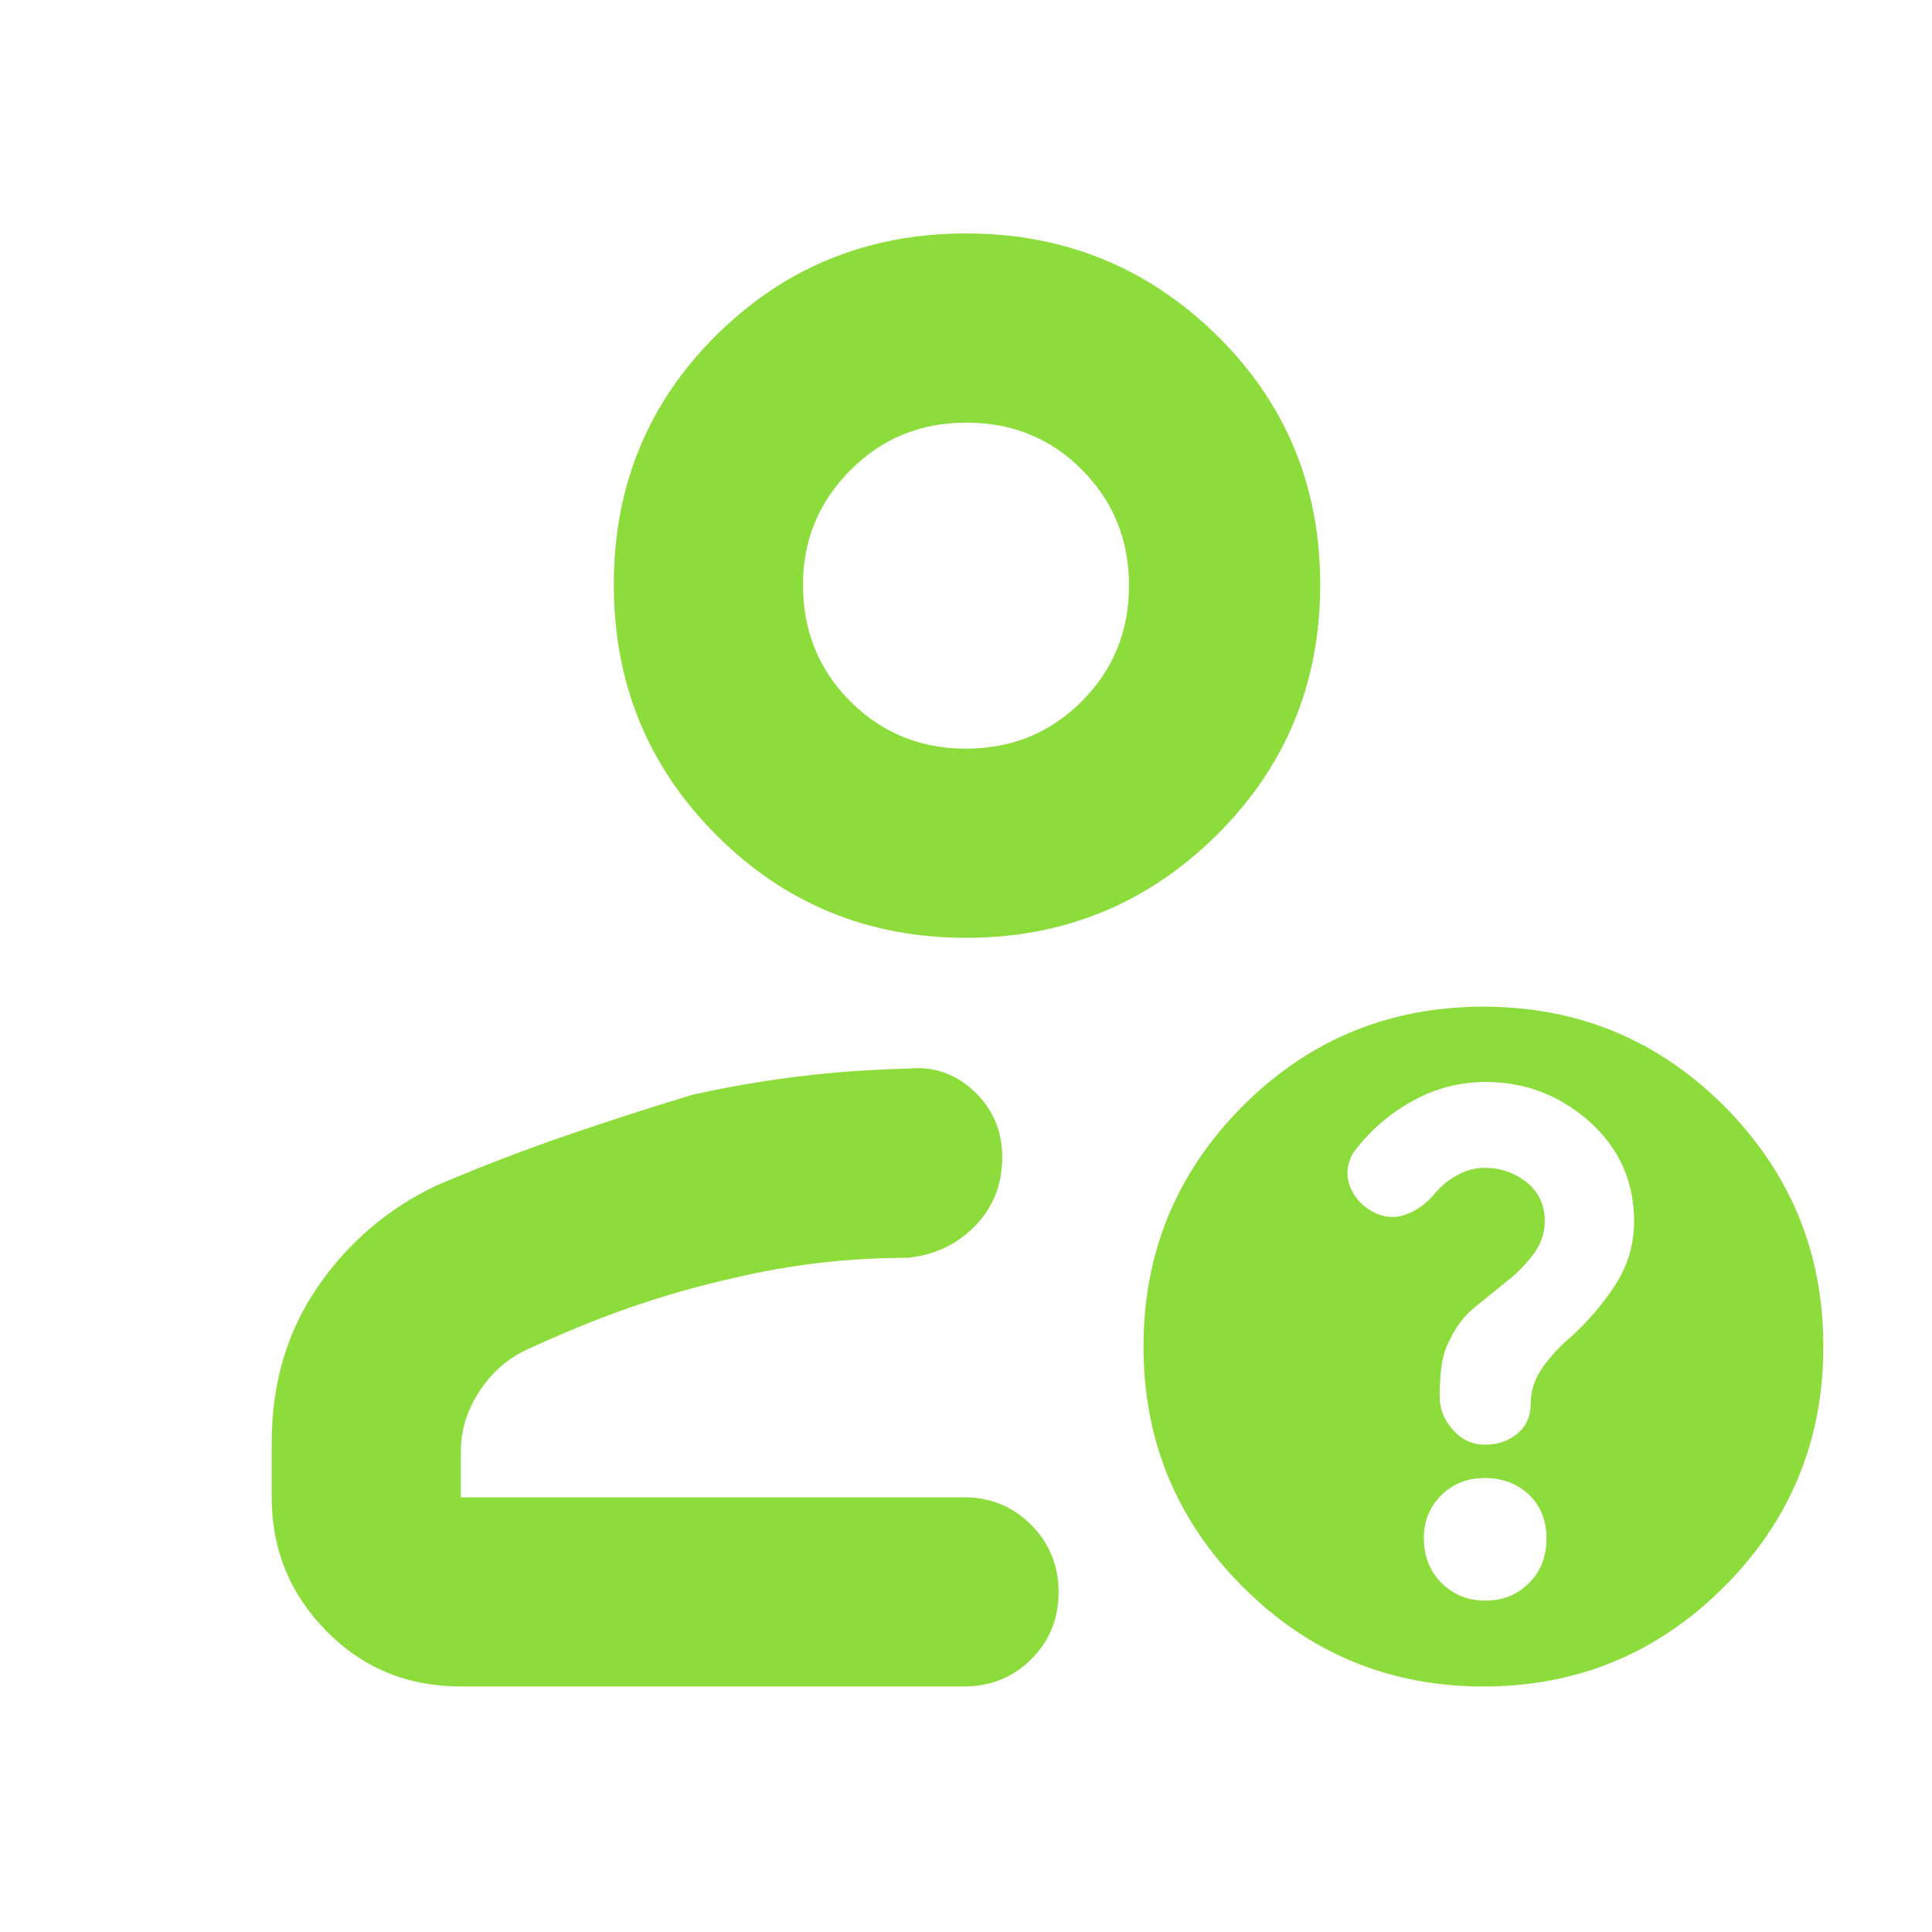 <svg height="48" viewBox="0 -960 960 960" width="48" xmlns="http://www.w3.org/2000/svg"><path fill="rgb(140, 220, 60)" d="m229-122c-26.533 0-48.833-9.21-66.9-27.63-18.067-18.413-27.1-40.537-27.1-66.37v-27c0-29.533 7.61-55.373 22.83-77.52 15.22-22.14 34.943-38.967 59.17-50.48 22-9.333 43.557-17.623 64.67-24.87 21.113-7.24 41.89-13.95 62.33-20.13 18-4 35.863-7.067 53.59-9.2s35.53-3.4 53.41-3.8c12.587-1.333 23.567 2.387 32.94 11.16 9.373 8.78 14.06 19.727 14.06 32.84 0 13.553-4.5 24.94-13.5 34.16-9 9.227-20.167 14.507-33.5 15.84-14.807 0-29.34.833-43.6 2.5-14.267 1.667-28.257 4.11-41.97 7.33-17.553 3.913-34.68 8.753-51.38 14.52s-34.383 12.983-53.05 21.65c-9.333 4.473-17 11.367-23 20.68s-9 19.087-9 29.32v23h250c13.167 0 24.293 4.56 33.38 13.68 9.08 9.113 13.62 20.28 13.62 33.5 0 13.213-4.54 24.32-13.62 33.32-9.087 9-20.213 13.5-33.38 13.5zm251-372c-48.667 0-90-17-124-51s-51-75.5-51-124.5 17-90.333 51-124 75.333-50.5 124-50.5 90.167 16.833 124.5 50.5 51.5 75 51.5 124-17.167 90.5-51.5 124.5-75.833 51-124.5 51zm57.5-117.5c15.667-15.667 23.5-34.833 23.5-57.5s-7.767-41.833-23.3-57.5c-15.527-15.667-34.693-23.5-57.5-23.5-22.8 0-42.033 7.893-57.7 23.68s-23.5 34.727-23.5 56.82c0 23 7.833 42.333 23.5 58s34.833 23.5 57.5 23.5 41.833-7.833 57.5-23.5zm199.602 151.71c46.735 0 86.573 16.38 119.499 49.27 32.945 33.09 49.399 72.78 49.399 119.63 0 46.67-16.454 86.53-49.399 119.45-32.926 32.91-72.764 49.44-119.499 49.44-46.717 0-86.556-16.53-119.5-49.44-32.927-32.92-49.398-72.78-49.398-119.45 0-46.85 16.471-86.54 49.398-119.63 32.944-32.89 72.783-49.27 119.5-49.27zm22.636 286.43c5.815-5.74 8.706-13.23 8.706-22.29 0-8.88-2.943-16.2-8.829-21.77-5.866-5.4-13.128-8.17-21.765-8.17-8.618 0-15.827 2.77-21.643 8.52-5.799 5.75-8.706 12.9-8.706 21.25 0 9.06 2.943 16.55 8.828 22.46 5.885 5.76 13.146 8.71 21.766 8.71 8.636 0 15.844-2.95 21.643-8.71zm-58.139-239.41c-11.475 6.44-21.122 14.79-28.921 25.24-3.484 5.75-4.058 11.49-1.743 17.42 2.334 5.74 6.6 10.1 12.798 13.05 5.19 2.25 10.447 2.44 15.758.18 5.311-2.09 9.995-5.75 14.07-10.8 2.925-3.31 6.547-6.27 10.865-8.53 4.318-2.44 8.775-3.49 13.39-3.49 7.835 0 14.766 2.45 20.755 7.14 6.008 4.88 9.003 11.32 9.003 19.34 0 6.09-2.021 11.84-6.096 17.07-4.055 5.2-8.41 9.56-13.058 13.05-4.981 3.99-10.134 8.17-15.48 12.54-5.345 4.35-9.472 9.75-12.38 16.01-2.315 4.18-3.761 8.89-4.353 13.76-.575 5.05-.87 9.92-.87 14.62 0 6.09 2.176 11.67 6.529 16.55 4.353 5.05 9.734 7.47 16.106 7.47 6.391 0 11.754-1.9 16.106-5.57 4.353-3.65 6.531-8.69 6.531-14.79 0-6.44 2.036-12.53 6.094-18.28 4.074-5.57 8.531-10.46 13.406-14.46 8.482-7.65 15.916-16.18 22.289-25.94 6.389-9.76 9.577-20.37 9.577-31.86 0-19.86-7.384-36.39-22.166-49.62-14.784-13.08-31.935-19.69-51.453-19.69-13.025 0-25.266 3.14-36.757 9.59z"/></svg>